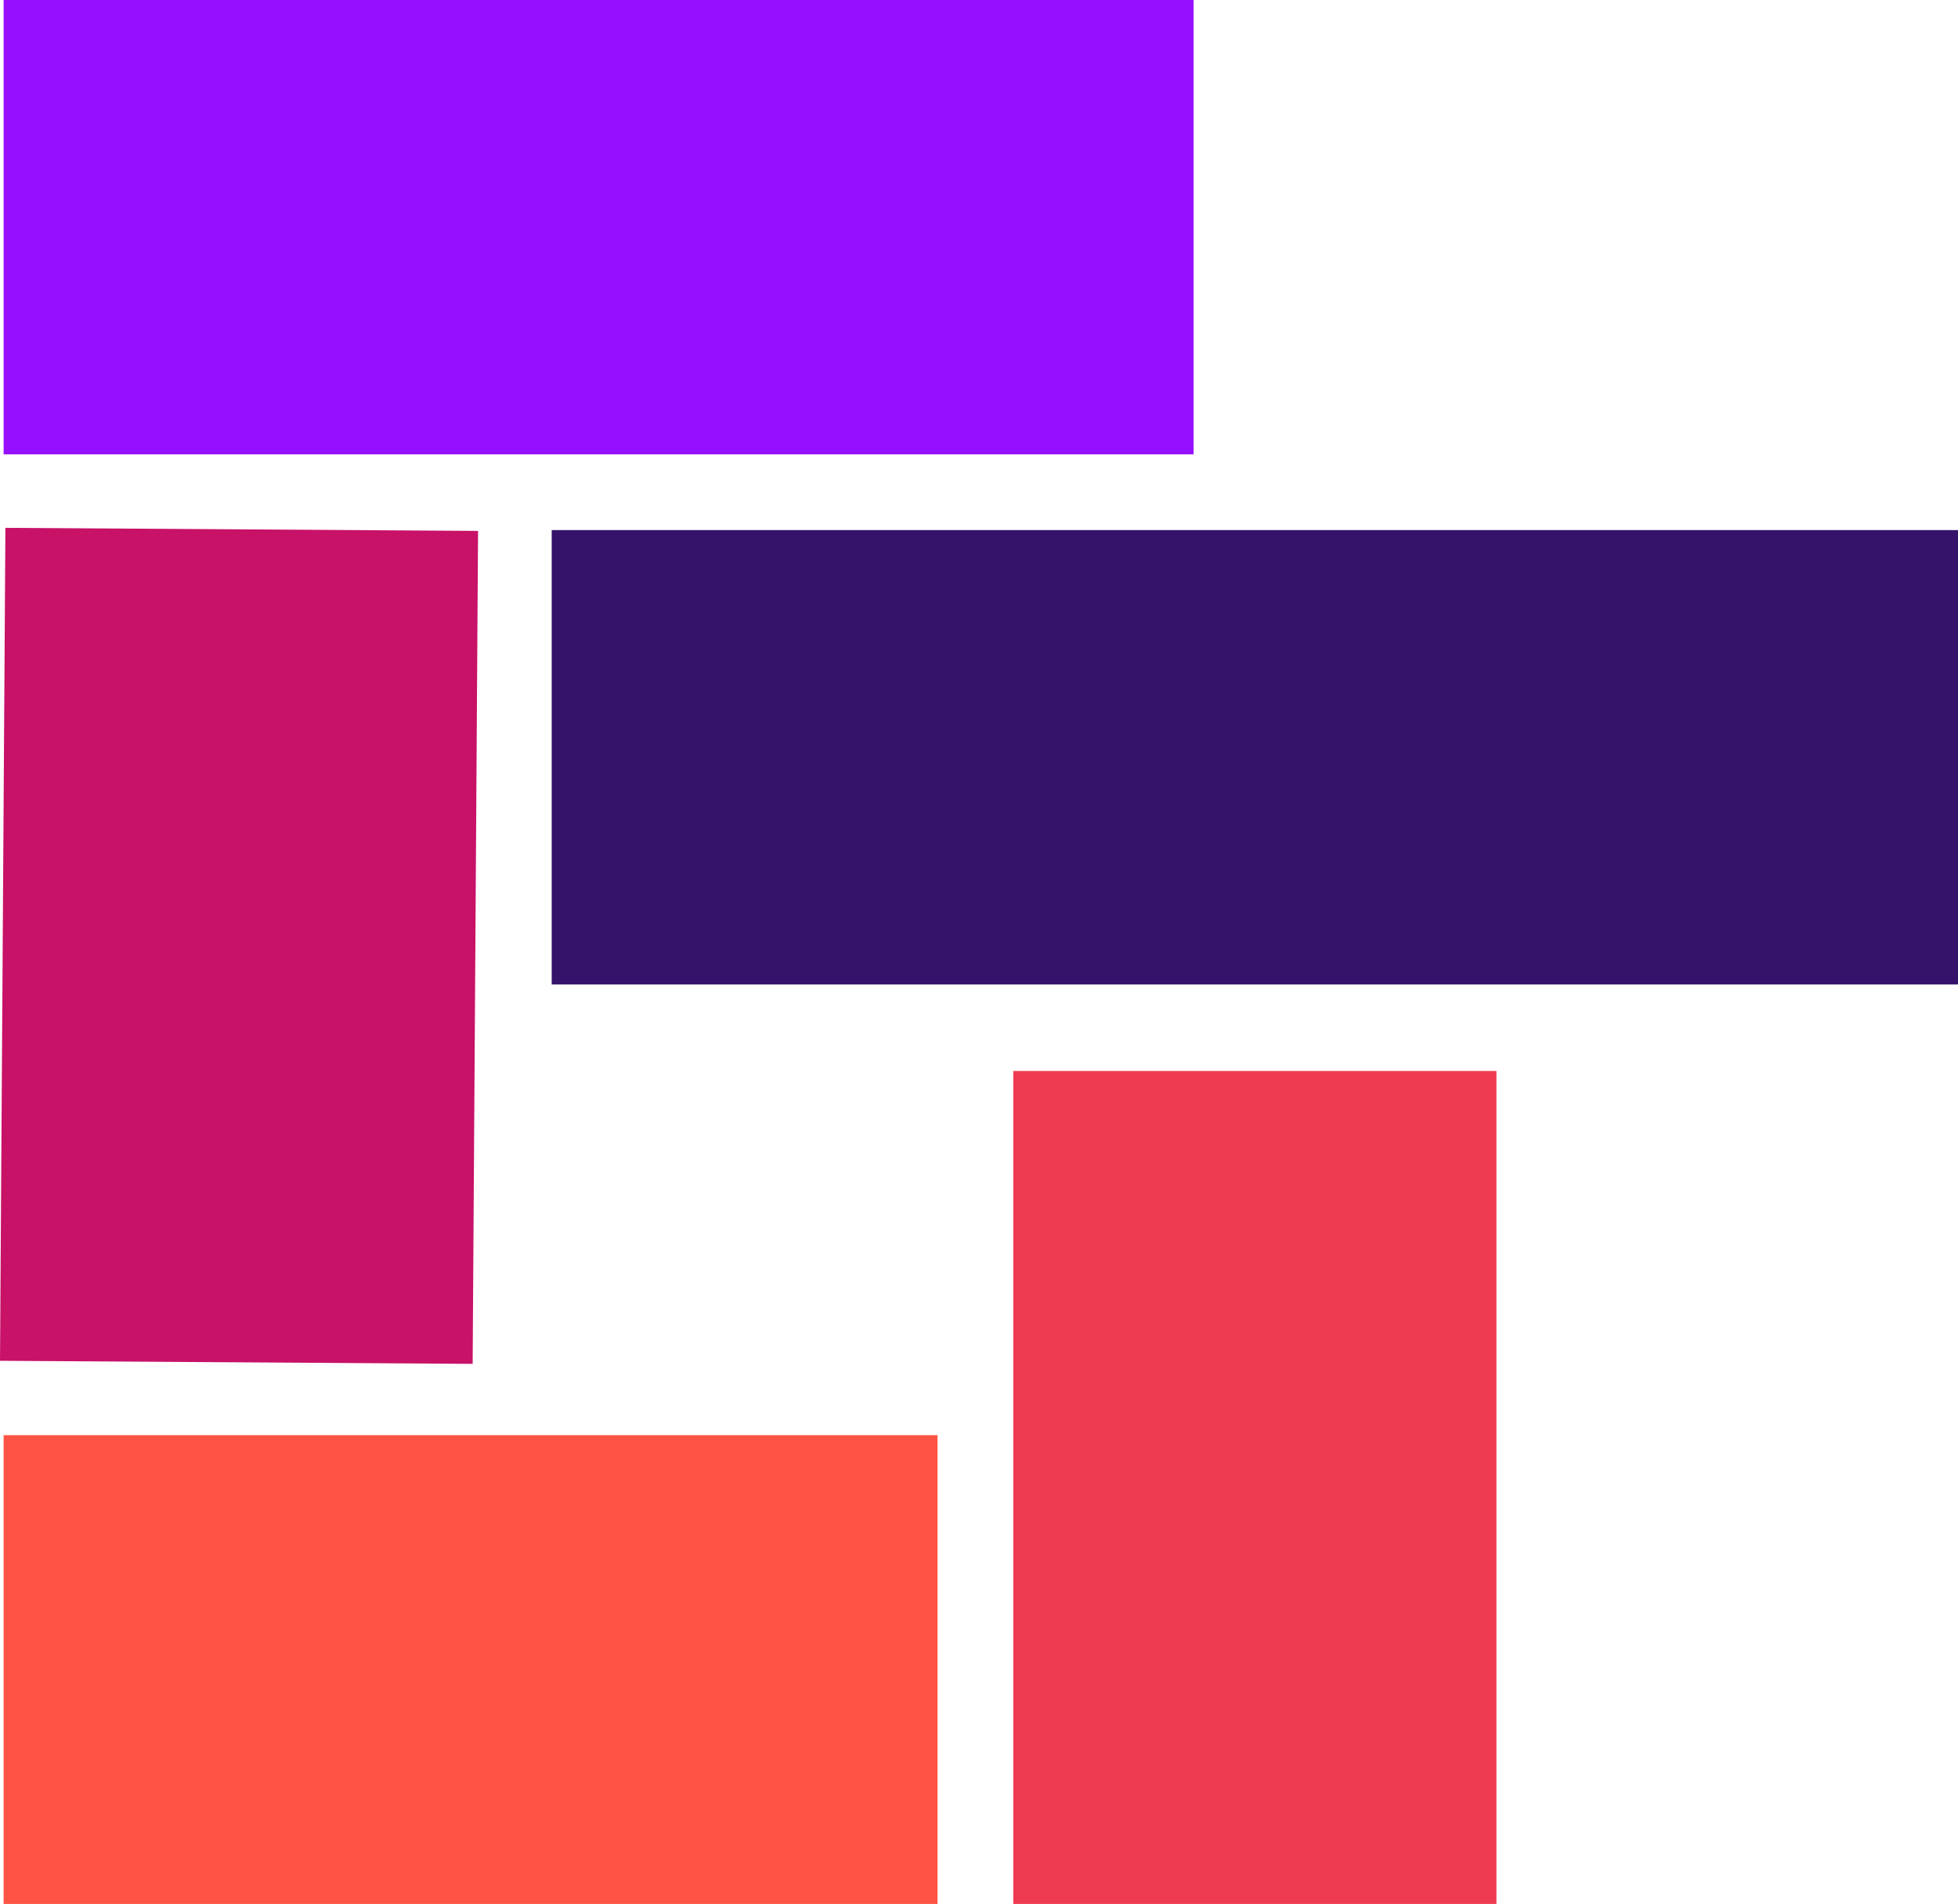 <svg width="543" height="528" viewBox="0 0 543 528" fill="none" xmlns="http://www.w3.org/2000/svg">
<rect x="1" width="330" height="126" fill="#9510FF"/>
<rect x="153" y="147" width="390" height="126" fill="#35136A"/>
<rect x="1" y="398" width="259" height="130" fill="#FF5445"/>
<rect x="281" y="528" width="231" height="134" transform="rotate(-90 281 528)" fill="#EF3B51"/>
<rect y="377.373" width="231" height="131.082" transform="rotate(-89.628 0 377.373)" fill="#C71268"/>
</svg>

